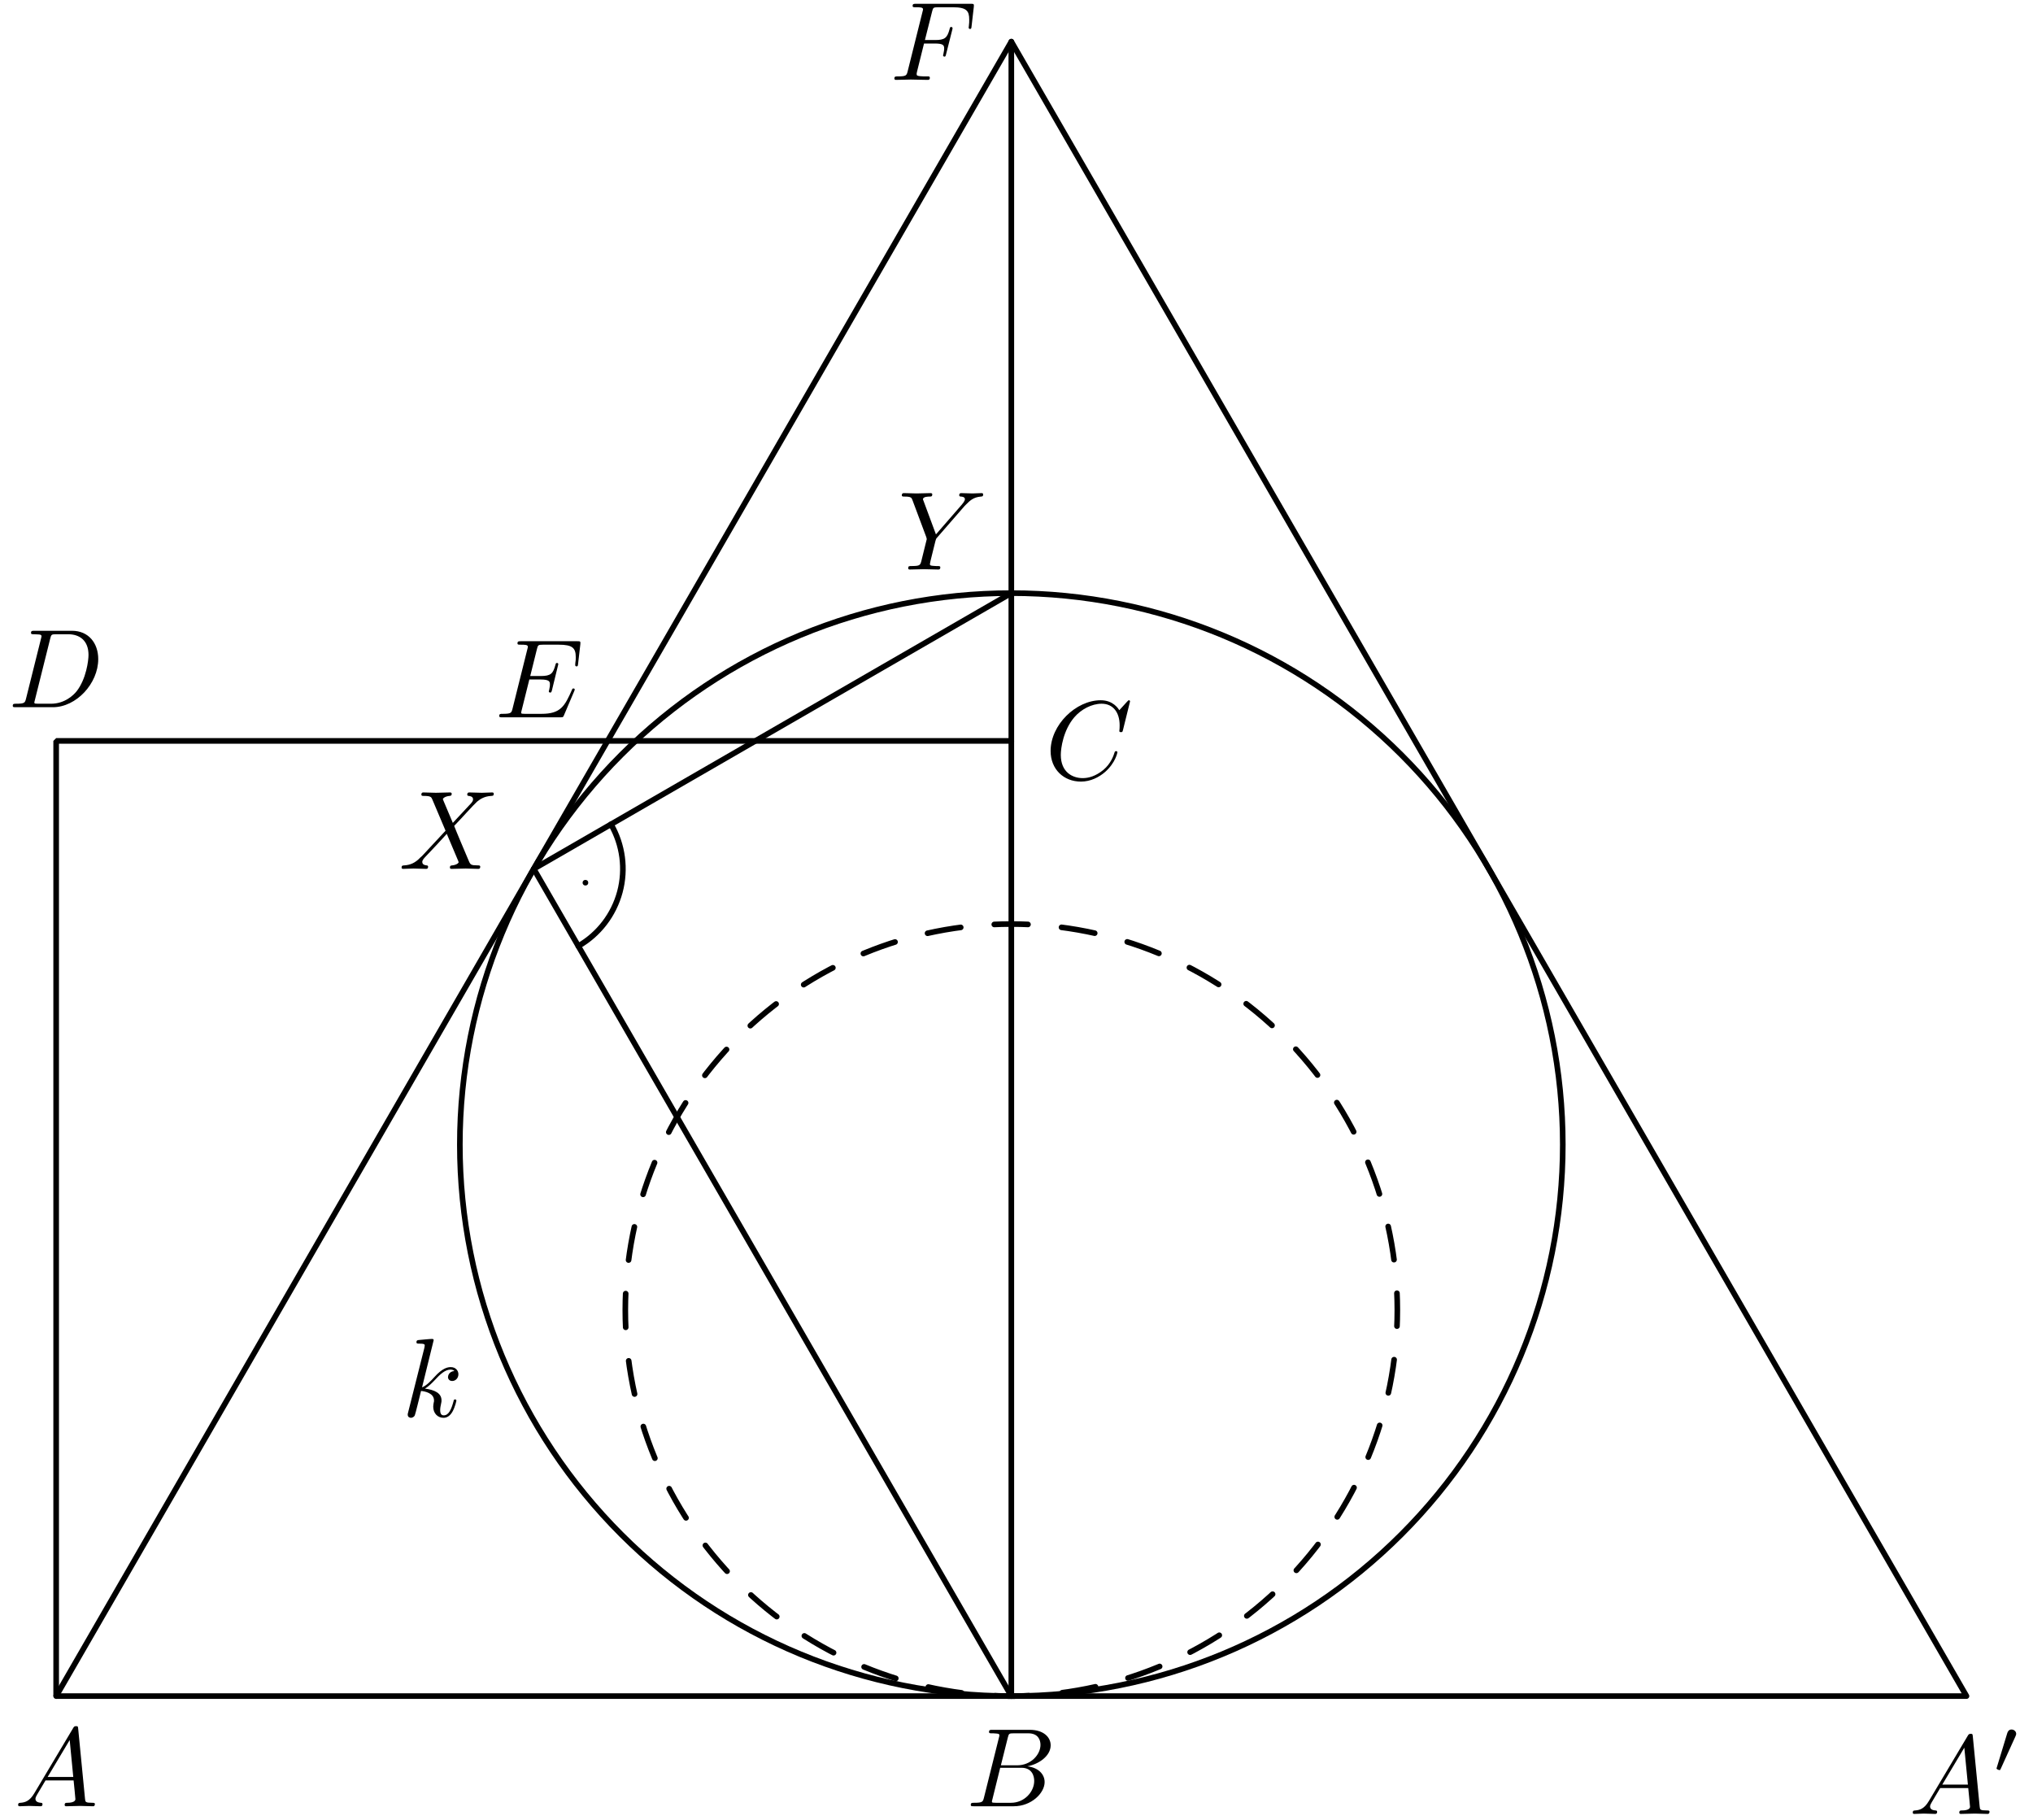 <?xml version='1.0' encoding='UTF-8'?>
<!-- This file was generated by dvisvgm 3.1.1 -->
<svg version='1.1' xmlns='http://www.w3.org/2000/svg' xmlns:xlink='http://www.w3.org/1999/xlink' width='181pt' height='162pt' viewBox='0 -162 181 162'>
<g id='page1'>
<g transform='matrix(1 0 0 -1 0 0)'>
<path d='M5 11H90.039V96.039H5Z' stroke='#000' fill='none' stroke-width='.5' stroke-miterlimit='10' stroke-linejoin='bevel'/>
<path d='M5 11L90.039 158.293L175.078 11H90.039' stroke='#000' fill='none' stroke-width='.5' stroke-miterlimit='10' stroke-linecap='round' stroke-linejoin='round'/>
<path d='M90.039 96.039V158.293' stroke='#000' fill='none' stroke-width='.5' stroke-miterlimit='10' stroke-linecap='round' stroke-linejoin='round'/>
<path d='M90.039 11L47.52 84.645L90.039 109.195' stroke='#000' fill='none' stroke-width='.5' stroke-miterlimit='10' stroke-linecap='round' stroke-linejoin='round'/>
<path d='M139.137 60.098C139.137 73.121 133.961 85.606 124.754 94.812S103.062 109.195 90.039 109.195C77.016 109.195 64.531 104.019 55.324 94.812C46.117 85.606 40.941 73.121 40.941 60.098C40.941 47.074 46.117 34.59 55.324 25.383C64.531 16.172 77.016 11 90.039 11C103.062 11 115.547 16.172 124.754 25.383C133.961 34.59 139.137 47.074 139.137 60.098Z' stroke='#000' fill='none' stroke-width='.5' stroke-miterlimit='10' stroke-linecap='round' stroke-linejoin='round'/>
<path d='M124.406 45.367C124.406 54.484 120.785 63.223 114.34 69.668S99.156 79.734 90.039 79.734C80.926 79.734 72.184 76.113 65.738 69.668S55.672 54.484 55.672 45.367C55.672 36.254 59.293 27.512 65.738 21.066C72.184 14.621 80.926 11 90.039 11C99.156 11 107.895 14.621 114.34 21.066C120.785 27.512 124.406 36.254 124.406 45.367Z' stroke='#000' fill='none' stroke-width='.5' stroke-miterlimit='10' stroke-linecap='round' stroke-linejoin='round' stroke-dasharray='3 3' stroke-dashoffset='1.5'/>
<path d='M51.488 77.773C53.313 78.824 54.641 80.559 55.188 82.594C55.731 84.625 55.445 86.793 54.395 88.613' stroke='#000' fill='none' stroke-width='.5' stroke-miterlimit='10' stroke-linecap='round' stroke-linejoin='round'/>
<circle cx='52.121' cy='83.414' r='.25'/>
<path d='M3.047 2.338C2.649 1.67 2.26 1.531 1.822 1.501C1.702 1.491 1.613 1.491 1.613 1.302C1.613 1.242 1.662 1.192 1.742 1.192C2.011 1.192 2.32 1.222 2.599 1.222C2.927 1.222 3.276 1.192 3.595 1.192C3.655 1.192 3.784 1.192 3.784 1.382C3.784 1.491 3.695 1.501 3.625 1.501C3.396 1.521 3.157 1.601 3.157 1.85C3.157 1.969 3.217 2.079 3.296 2.218L4.053 3.493H6.553C6.573 3.284 6.713 1.929 6.713 1.83C6.713 1.531 6.195 1.501 5.996 1.501C5.856 1.501 5.757 1.501 5.757 1.302C5.757 1.192 5.876 1.192 5.896 1.192C6.304 1.192 6.733 1.222 7.141 1.222C7.39 1.222 8.018 1.192 8.267 1.192C8.327 1.192 8.446 1.192 8.446 1.392C8.446 1.501 8.347 1.501 8.217 1.501C7.599 1.501 7.599 1.571 7.569 1.86L6.962 8.085C6.942 8.285 6.942 8.324 6.772 8.324C6.613 8.324 6.573 8.255 6.514 8.155L3.047 2.338ZM4.242 3.802L6.205 7.089L6.523 3.802H4.242Z'/>
<path d='M87.605 1.969C87.505 1.581 87.485 1.501 86.698 1.501C86.529 1.501 86.429 1.501 86.429 1.302C86.429 1.192 86.519 1.192 86.698 1.192H90.254C91.828 1.192 93.004 2.368 93.004 3.344C93.004 4.061 92.426 4.639 91.46 4.748C92.496 4.938 93.542 5.675 93.542 6.621C93.542 7.358 92.884 7.996 91.689 7.996H88.342C88.153 7.996 88.053 7.996 88.053 7.797C88.053 7.687 88.142 7.687 88.332 7.687C88.352 7.687 88.541 7.687 88.71 7.667C88.89 7.647 88.979 7.637 88.979 7.507C88.979 7.468 88.969 7.438 88.94 7.318L87.605 1.969ZM89.109 4.838L89.727 7.308C89.816 7.657 89.836 7.687 90.264 7.687H91.549C92.426 7.687 92.635 7.099 92.635 6.661C92.635 5.784 91.778 4.838 90.563 4.838H89.109ZM88.661 1.501C88.521 1.501 88.501 1.501 88.442 1.511C88.342 1.521 88.312 1.531 88.312 1.611C88.312 1.64 88.312 1.66 88.362 1.84L89.049 4.619H90.932C91.888 4.619 92.077 3.882 92.077 3.453C92.077 2.467 91.191 1.501 90.015 1.501H88.661Z'/>
<path d='M100.61 99.558C100.61 99.588 100.59 99.658 100.5 99.658C100.47 99.658 100.46 99.648 100.351 99.538L99.654 98.772C99.564 98.911 99.105 99.658 98 99.658C95.779 99.658 93.537 97.457 93.537 95.146C93.537 93.502 94.713 92.416 96.237 92.416C97.103 92.416 97.86 92.815 98.388 93.273C99.315 94.09 99.484 94.996 99.484 95.026C99.484 95.126 99.385 95.126 99.365 95.126C99.305 95.126 99.255 95.106 99.235 95.026C99.146 94.737 98.916 94.03 98.229 93.452C97.542 92.894 96.914 92.725 96.396 92.725C95.5 92.725 94.444 93.243 94.444 94.797C94.444 95.365 94.653 96.978 95.649 98.144C96.257 98.851 97.193 99.349 98.08 99.349C99.096 99.349 99.683 98.582 99.683 97.427C99.683 97.028 99.654 97.018 99.654 96.919C99.654 96.819 99.763 96.819 99.803 96.819C99.932 96.819 99.932 96.839 99.982 97.018L100.61 99.558Z'/>
<path d='M2.321 99.816C2.222 99.428 2.202 99.348 1.415 99.348C1.246 99.348 1.136 99.348 1.136 99.159C1.136 99.039 1.226 99.039 1.415 99.039H4.712C6.784 99.039 8.746 101.141 8.746 103.323C8.746 104.727 7.9 105.843 6.405 105.843H3.058C2.869 105.843 2.76 105.843 2.76 105.654C2.76 105.534 2.849 105.534 3.048 105.534C3.178 105.534 3.357 105.524 3.477 105.514C3.636 105.494 3.696 105.464 3.696 105.355C3.696 105.315 3.686 105.285 3.656 105.165L2.321 99.816ZM4.473 105.155C4.562 105.504 4.582 105.534 5.011 105.534H6.077C7.053 105.534 7.88 105.006 7.88 103.691C7.88 103.203 7.681 101.569 6.834 100.474C6.545 100.105 5.758 99.348 4.533 99.348H3.407C3.268 99.348 3.248 99.348 3.188 99.358C3.088 99.368 3.058 99.378 3.058 99.458C3.058 99.487 3.058 99.507 3.108 99.687L4.473 105.155Z'/>
<path d='M51.121 100.46C51.141 100.51 51.171 100.58 51.171 100.6C51.171 100.61 51.171 100.709 51.051 100.709C50.962 100.709 50.942 100.649 50.922 100.589C50.275 99.116 49.906 98.448 48.202 98.448H46.748C46.609 98.448 46.589 98.448 46.529 98.458C46.43 98.468 46.4 98.478 46.4 98.558C46.4 98.587 46.4 98.607 46.449 98.787L47.127 101.506H48.113C48.96 101.506 48.96 101.297 48.96 101.048C48.96 100.978 48.96 100.859 48.89 100.56C48.87 100.51 48.86 100.48 48.86 100.45C48.86 100.4 48.9 100.341 48.99 100.341C49.069 100.341 49.099 100.391 49.139 100.54L49.707 102.871C49.707 102.93 49.657 102.98 49.587 102.98C49.497 102.98 49.478 102.92 49.448 102.801C49.239 102.044 49.059 101.815 48.143 101.815H47.207L47.804 104.216C47.894 104.564 47.904 104.604 48.342 104.604H49.746C50.962 104.604 51.261 104.315 51.261 103.498C51.261 103.259 51.261 103.239 51.221 102.971C51.221 102.911 51.211 102.841 51.211 102.791S51.241 102.672 51.331 102.672C51.44 102.672 51.45 102.731 51.47 102.92L51.669 104.644C51.699 104.913 51.649 104.913 51.4 104.913H46.37C46.171 104.913 46.071 104.913 46.071 104.714C46.071 104.604 46.161 104.604 46.35 104.604C46.718 104.604 46.997 104.604 46.997 104.425C46.997 104.385 46.997 104.365 46.947 104.186L45.633 98.916C45.533 98.528 45.513 98.448 44.726 98.448C44.557 98.448 44.447 98.448 44.447 98.259C44.447 98.139 44.537 98.139 44.726 98.139H49.896C50.125 98.139 50.135 98.149 50.205 98.309L51.121 100.46Z'/>
<path d='M82.267 158.126H83.233C83.981 158.126 84.06 157.966 84.06 157.678C84.06 157.608 84.06 157.489 83.991 157.19C83.971 157.14 83.961 157.1 83.961 157.081C83.961 157 84.021 156.961 84.08 156.961C84.18 156.961 84.18 156.991 84.23 157.17L84.777 159.332C84.807 159.441 84.807 159.46 84.807 159.49C84.807 159.511 84.787 159.601 84.688 159.601C84.588 159.601 84.578 159.55 84.538 159.391C84.329 158.614 84.1 158.436 83.253 158.436H82.347L82.984 160.965C83.074 161.313 83.084 161.354 83.522 161.354H84.837C86.062 161.354 86.291 161.025 86.291 160.258C86.291 160.029 86.291 159.988 86.262 159.72C86.242 159.59 86.242 159.571 86.242 159.541C86.242 159.49 86.272 159.421 86.361 159.421C86.471 159.421 86.481 159.481 86.501 159.67L86.7 161.394C86.73 161.662 86.68 161.662 86.431 161.662H81.55C81.351 161.662 81.251 161.662 81.251 161.463C81.251 161.354 81.341 161.354 81.53 161.354C81.899 161.354 82.178 161.354 82.178 161.174C82.178 161.134 82.178 161.114 82.128 160.935L80.813 155.666C80.713 155.277 80.693 155.198 79.907 155.198C79.737 155.198 79.627 155.198 79.627 155.008C79.627 154.888 79.747 154.888 79.777 154.888C80.066 154.888 80.803 154.918 81.092 154.918C81.421 154.918 82.247 154.888 82.576 154.888C82.666 154.888 82.785 154.888 82.785 155.078C82.785 155.158 82.726 155.178 82.726 155.187C82.696 155.198 82.676 155.198 82.446 155.198C82.227 155.198 82.178 155.198 81.929 155.217C81.64 155.247 81.61 155.287 81.61 155.416C81.61 155.437 81.61 155.497 81.65 155.646L82.267 158.126Z'/>
<path d='M171.728 1.656C171.33 .988 170.941 .849 170.503 .819C170.383 .809 170.294 .809 170.294 .62C170.294 .56 170.343 .51 170.422 .51C170.692 .51 171.001 .54 171.279 .54C171.608 .54 171.957 .51 172.275 .51C172.335 .51 172.465 .51 172.465 .7C172.465 .809 172.376 .819 172.305 .819C172.076 .839 171.837 .919 171.837 1.168C171.837 1.287 171.897 1.397 171.978 1.536L172.734 2.811H175.234C175.255 2.602 175.394 1.248 175.394 1.148C175.394 .849 174.876 .819 174.676 .819C174.537 .819 174.438 .819 174.438 .62C174.438 .51 174.558 .51 174.577 .51C174.985 .51 175.413 .54 175.822 .54C176.071 .54 176.698 .51 176.948 .51C177.007 .51 177.127 .51 177.127 .71C177.127 .819 177.027 .819 176.898 .819C176.28 .819 176.28 .889 176.25 1.178L175.642 7.403C175.623 7.603 175.623 7.642 175.453 7.642C175.294 7.642 175.255 7.573 175.195 7.473L171.728 1.656ZM172.923 3.12L174.885 6.408L175.204 3.12H172.923Z'/>
<path d='M179.439 7.418C179.496 7.536 179.503 7.592 179.503 7.641C179.503 7.857 179.307 8.025 179.091 8.025C178.826 8.025 178.742 7.809 178.707 7.697L177.787 4.677C177.78 4.663 177.752 4.572 177.752 4.565C177.752 4.481 177.968 4.412 178.023 4.412C178.072 4.412 178.08 4.426 178.129 4.53L179.439 7.418Z'/>
<path d='M40.315 88.74L39.478 90.723C39.449 90.802 39.429 90.842 39.429 90.852C39.429 90.912 39.598 91.101 40.017 91.141C40.116 91.151 40.216 91.161 40.216 91.33C40.216 91.45 40.096 91.45 40.066 91.45C39.658 91.45 39.229 91.42 38.811 91.42C38.562 91.42 37.944 91.45 37.695 91.45C37.636 91.45 37.516 91.45 37.516 91.251C37.516 91.141 37.616 91.141 37.745 91.141C38.343 91.141 38.403 91.041 38.492 90.822L39.668 88.043L37.566 85.782L37.437 85.672C36.948 85.144 36.48 84.985 35.972 84.955C35.843 84.945 35.753 84.945 35.753 84.756C35.753 84.746 35.753 84.646 35.882 84.646C36.181 84.646 36.51 84.676 36.819 84.676C37.187 84.676 37.576 84.646 37.934 84.646C37.994 84.646 38.114 84.646 38.114 84.846C38.114 84.945 38.014 84.955 37.994 84.955C37.905 84.965 37.596 84.985 37.596 85.264C37.596 85.423 37.745 85.583 37.865 85.712L38.881 86.788L39.778 87.764L40.783 85.384C40.823 85.274 40.833 85.264 40.833 85.244C40.833 85.164 40.644 84.995 40.256 84.955C40.146 84.945 40.056 84.935 40.056 84.766C40.056 84.646 40.166 84.646 40.206 84.646C40.485 84.646 41.182 84.676 41.461 84.676C41.71 84.676 42.317 84.646 42.567 84.646C42.636 84.646 42.756 84.646 42.756 84.836C42.756 84.955 42.656 84.955 42.577 84.955C41.909 84.965 41.889 84.995 41.72 85.394C41.331 86.32 40.664 87.874 40.435 88.471C41.112 89.169 42.158 90.354 42.477 90.633C42.766 90.872 43.144 91.111 43.742 91.141C43.872 91.151 43.961 91.151 43.961 91.34C43.961 91.35 43.961 91.45 43.832 91.45C43.533 91.45 43.204 91.42 42.895 91.42C42.527 91.42 42.148 91.45 41.789 91.45C41.73 91.45 41.6 91.45 41.6 91.251C41.6 91.181 41.65 91.151 41.72 91.141C41.809 91.131 42.118 91.111 42.118 90.832C42.118 90.693 42.009 90.563 41.929 90.473L40.315 88.74Z'/>
<path d='M85.888 116.964L86.028 117.103C86.326 117.402 86.655 117.741 87.333 117.791C87.442 117.801 87.532 117.801 87.532 117.98C87.532 118.06 87.482 118.099 87.402 118.099C87.143 118.099 86.855 118.07 86.585 118.07C86.257 118.07 85.908 118.099 85.589 118.099C85.529 118.099 85.4 118.099 85.4 117.91C85.4 117.801 85.5 117.791 85.55 117.791C85.619 117.791 85.908 117.771 85.908 117.561C85.908 117.392 85.679 117.133 85.639 117.083L83.328 114.424L82.232 117.382C82.173 117.521 82.173 117.542 82.173 117.551C82.173 117.791 82.661 117.791 82.76 117.791C82.9 117.791 83 117.791 83 117.99C83 118.099 82.88 118.099 82.85 118.099C82.571 118.099 81.874 118.07 81.595 118.07C81.346 118.07 80.728 118.099 80.479 118.099C80.42 118.099 80.29 118.099 80.29 117.9C80.29 117.791 80.39 117.791 80.519 117.791C81.117 117.791 81.157 117.701 81.246 117.452L82.471 114.175C82.481 114.145 82.511 114.035 82.511 114.005C82.511 113.976 82.113 112.372 82.063 112.192C81.934 111.645 81.924 111.615 81.127 111.605C80.938 111.605 80.858 111.605 80.858 111.406C80.858 111.296 80.977 111.296 80.997 111.296C81.276 111.296 81.974 111.326 82.252 111.326C82.531 111.326 83.249 111.296 83.527 111.296C83.597 111.296 83.717 111.296 83.717 111.495C83.717 111.605 83.627 111.605 83.438 111.605C83.418 111.605 83.229 111.605 83.059 111.625C82.85 111.645 82.79 111.664 82.79 111.784C82.79 111.854 82.88 112.202 82.93 112.412L83.278 113.816C83.328 114.005 83.338 114.035 83.418 114.125L85.888 116.964Z'/>
<path d='M38.611 42.689C38.611 42.698 38.611 42.798 38.481 42.798C38.252 42.798 37.525 42.719 37.266 42.698C37.186 42.689 37.077 42.679 37.077 42.499C37.077 42.38 37.166 42.38 37.316 42.38C37.794 42.38 37.814 42.31 37.814 42.21L37.784 42.011L36.34 36.274C36.3 36.134 36.3 36.114 36.3 36.054C36.3 35.825 36.499 35.775 36.589 35.775C36.718 35.775 36.868 35.865 36.927 35.985C36.977 36.074 37.425 37.917 37.485 38.166C37.824 38.136 38.641 37.977 38.641 37.319C38.641 37.25 38.641 37.21 38.611 37.11C38.591 36.991 38.571 36.871 38.571 36.762C38.571 36.174 38.969 35.775 39.487 35.775C39.786 35.775 40.055 35.935 40.274 36.304C40.524 36.742 40.633 37.29 40.633 37.309C40.633 37.409 40.543 37.409 40.514 37.409C40.414 37.409 40.404 37.369 40.374 37.23C40.175 36.503 39.946 35.995 39.507 35.995C39.318 35.995 39.189 36.104 39.189 36.463C39.189 36.632 39.229 36.861 39.268 37.021C39.308 37.19 39.308 37.23 39.308 37.329C39.308 37.977 38.681 38.266 37.834 38.375C38.143 38.555 38.461 38.873 38.69 39.113C39.169 39.64 39.627 40.069 40.115 40.069C40.175 40.069 40.185 40.069 40.205 40.059C40.324 40.039 40.334 40.039 40.414 39.979C40.434 39.969 40.434 39.959 40.454 39.939C39.975 39.909 39.886 39.521 39.886 39.401C39.886 39.242 39.995 39.053 40.265 39.053C40.524 39.053 40.812 39.272 40.812 39.66C40.812 39.959 40.583 40.288 40.135 40.288C39.856 40.288 39.398 40.208 38.681 39.411C38.342 39.033 37.954 38.634 37.575 38.485L38.611 42.689Z'/>
</g>
</g>
</svg>